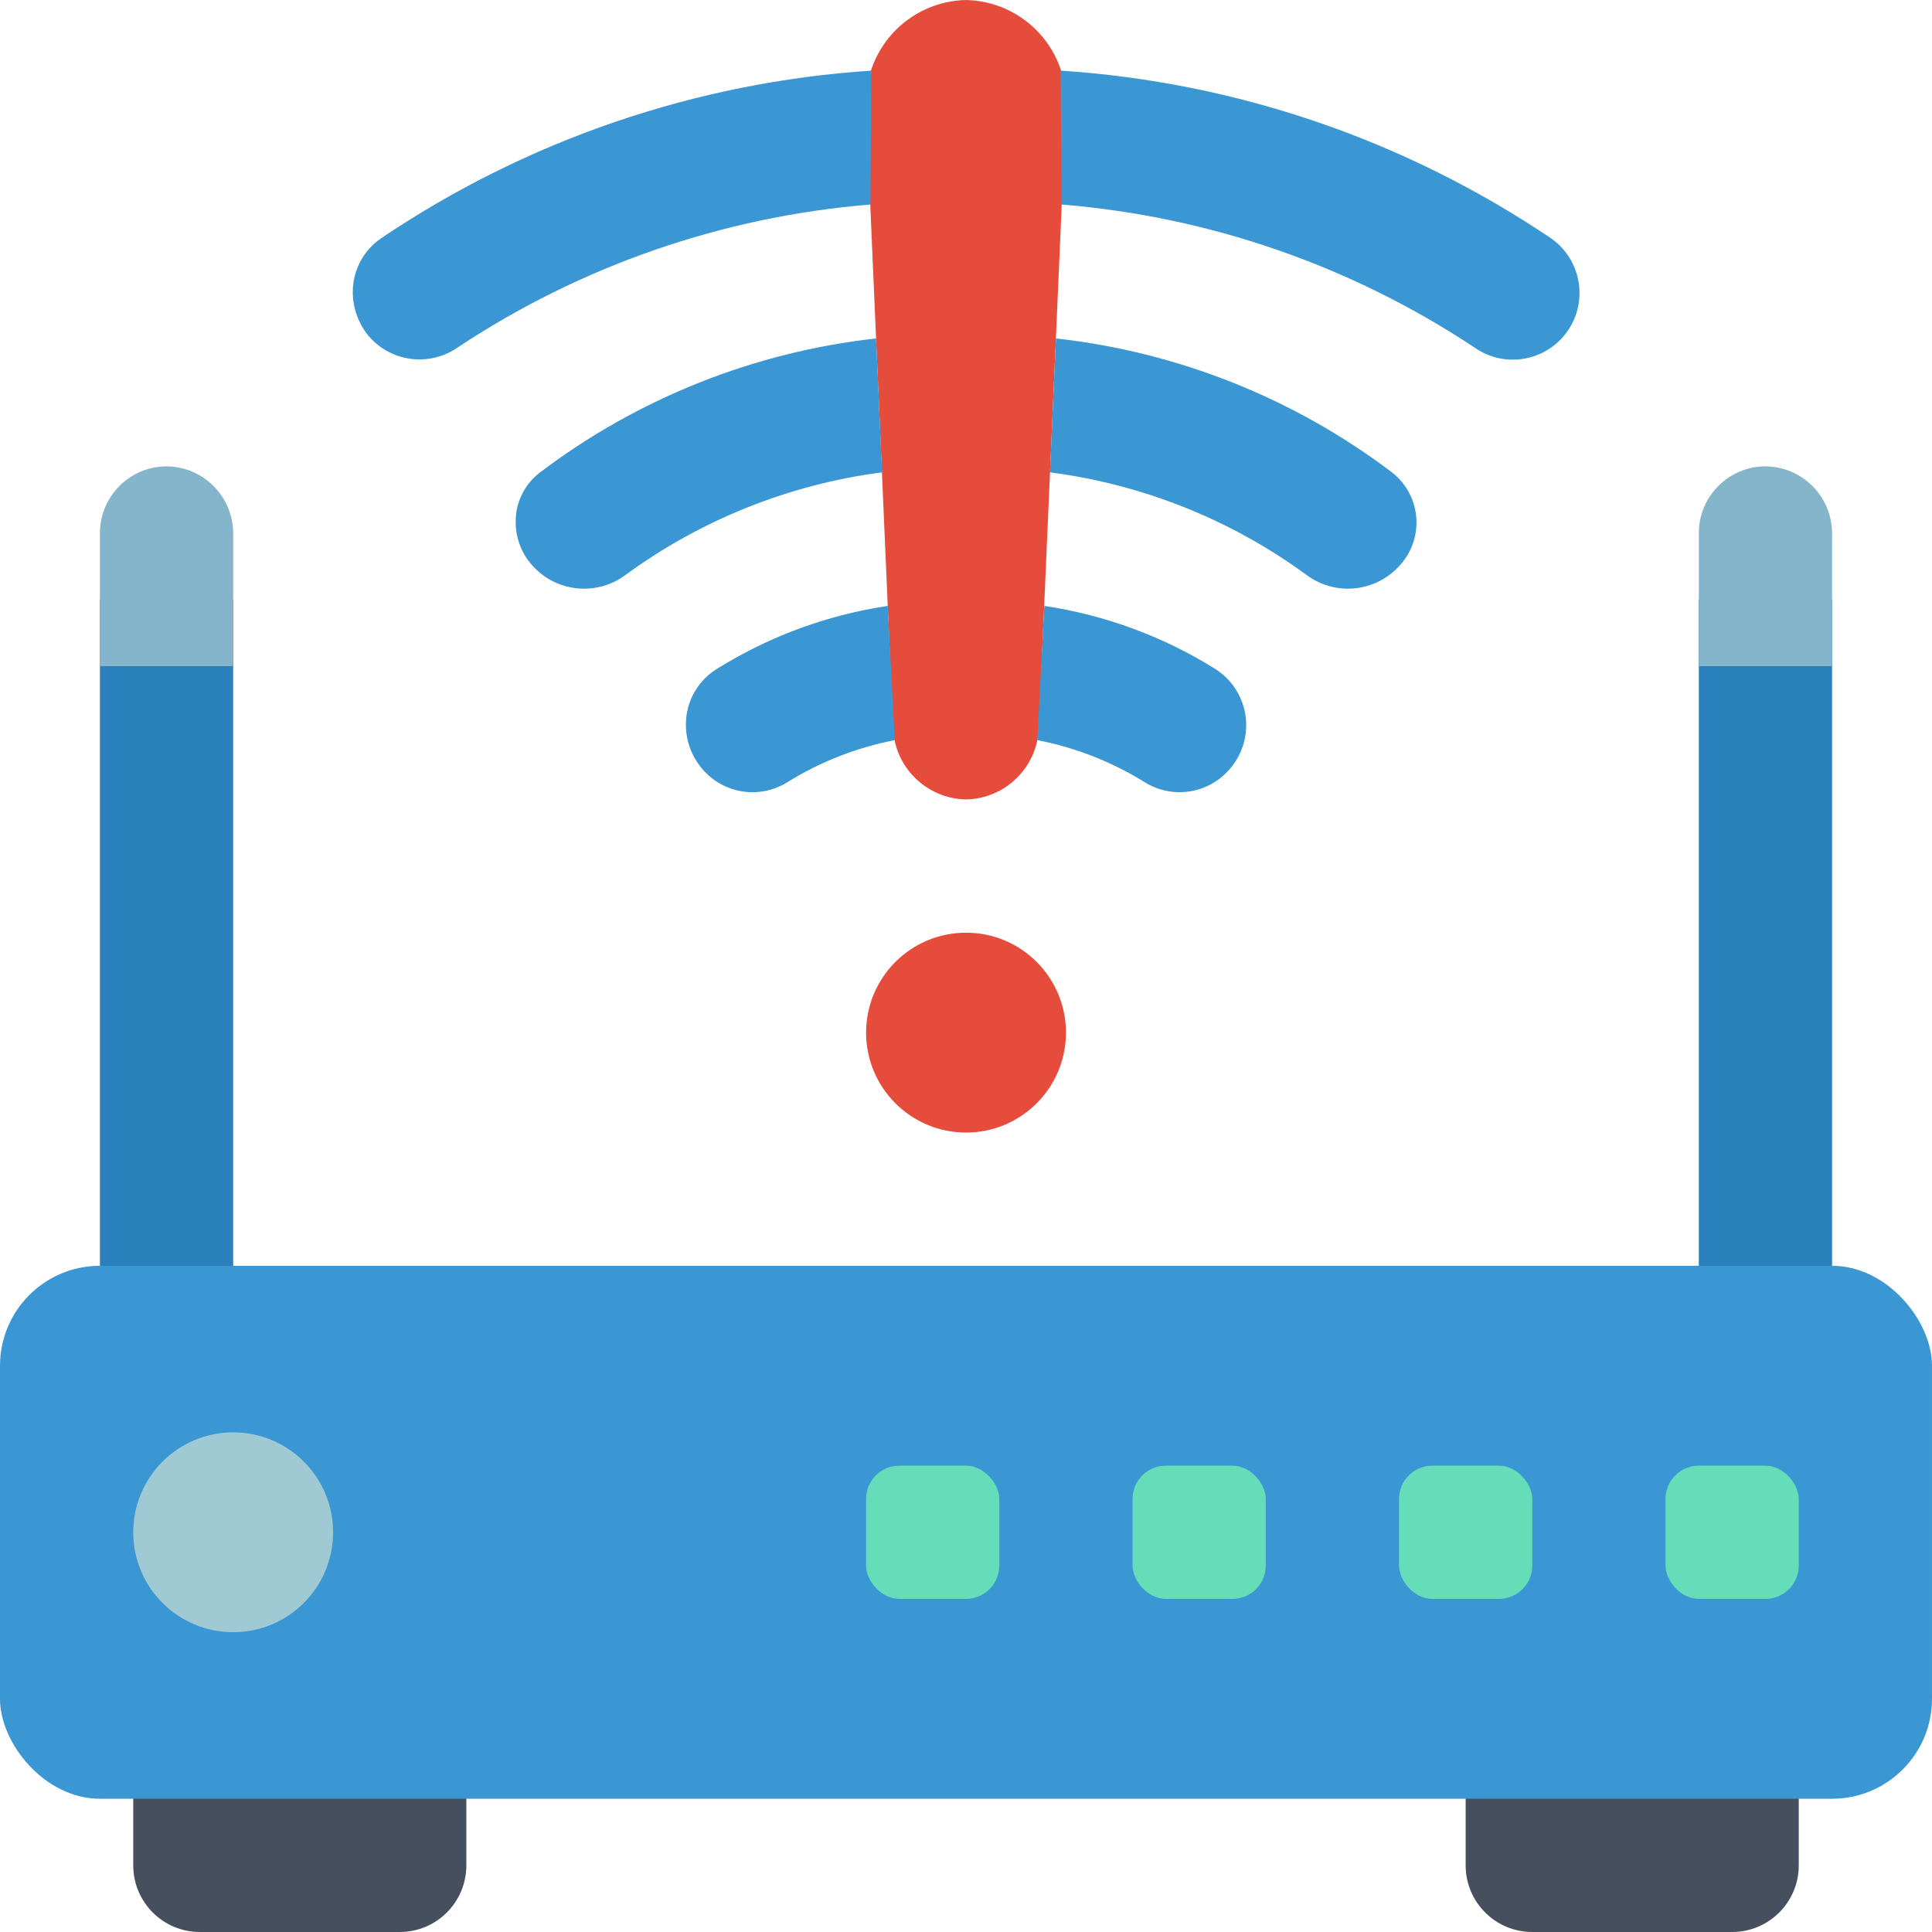 <svg height="512" viewBox="0 0 58 58" width="512" xmlns="http://www.w3.org/2000/svg"><g id="Page-1" fill="none" fill-rule="evenodd"><g id="098---Router-Error"><path id="Path" d="m4 52h10v4c0 1.105-.895 2-2 2h-6c-1.105 0-2-.895-2-2z" fill="#464f5d"/><path id="Path" d="m44 52h10v4c0 1.105-.895 2-2 2h-6c-1.105 0-2-.895-2-2z" fill="#464f5d"/><path id="Rectangle" d="m3 18h4v22h-4z" fill="#2980ba"/><path id="Rectangle" d="m51 18h4v22h-4z" fill="#2980ba"/><path id="Path" d="m7 16v4h-4v-4c.003-1.103.897-1.997 2-2 1.101.008 1.992.899 2 2z" fill="#84b5cb"/><path id="Path" d="m55 16v4h-4v-4c.003-1.103.897-1.997 2-2 1.101.008 1.992.899 2 2z" fill="#84b5cb"/><rect id="Rectangle" fill="#3b97d3" height="16" rx="3" width="58" y="38"/><circle id="Oval" cx="7" cy="46" fill="#9fc9d3" r="3"/><rect id="Rectangle" fill="#65ddb9" height="4" rx="1" width="4" x="26" y="44"/><rect id="Rectangle" fill="#65ddb9" height="4" rx="1" width="4" x="34" y="44"/><rect id="Rectangle" fill="#65ddb9" height="4" rx="1" width="4" x="42" y="44"/><rect id="Rectangle" fill="#65ddb9" height="4" rx="1" width="4" x="50" y="44"/><circle id="Oval" cx="29.001" cy="31" fill="#e64c3c" r="3"/><path id="Path" d="m29 0c-.837.018-1.631.377-2.197.994-.566.617-.856 1.439-.803 2.275l.809 18.551c.029 1.196.995 2.157 2.191 2.18 1.195-.024 2.16-.985 2.188-2.18l.812-18.551c.054-.836-.236-1.658-.802-2.275-.566-.617-1.36-.976-2.198-.994z" fill="#e64c3c"/><g fill="#3b97d3"><path id="Path" d="m31.841 2.12c5.27.346 10.353 2.085 14.73 5.04.903.638 1.118 1.887.48 2.79-.638.903-1.887 1.118-2.79.48-3.701-2.454-7.964-3.93-12.39-4.29"/><path id="Path" d="m26.161 2.12c-5.27.346-10.353 2.085-14.73 5.04-.531.368-.845.974-.84 1.62.004.474.17.933.47 1.3.67.79 1.83.941 2.68.35 3.701-2.454 7.964-3.93 12.39-4.29"/><path id="Path" d="m31.7 10.16c3.668.408 7.158 1.8 10.1 4.03.424.335.686.835.72 1.375.034.54-.162 1.069-.54 1.455-.716.758-1.883.87-2.73.26-2.273-1.67-4.933-2.737-7.73-3.1"/><path id="Path" d="m26.481 14.18c-2.797.363-5.457 1.43-7.73 3.1-.847.61-2.014.498-2.73-.26-.347-.363-.541-.847-.54-1.35-.005-.579.262-1.126.72-1.48 2.942-2.23 6.432-3.622 10.1-4.03"/><path id="Path" d="m31.351 18.19c1.833.274 3.59.924 5.16 1.91.495.326.821.854.888 1.443s-.13 1.177-.538 1.607c-.646.696-1.695.834-2.5.33-.988-.613-2.079-1.04-3.22-1.26"/><path id="Path" d="m26.651 18.19c-1.833.274-3.59.924-5.16 1.91-.565.362-.904.989-.9 1.66.001.516.198 1.013.55 1.39.646.696 1.695.834 2.5.33.988-.613 2.079-1.04 3.22-1.26"/></g></g></g></svg>